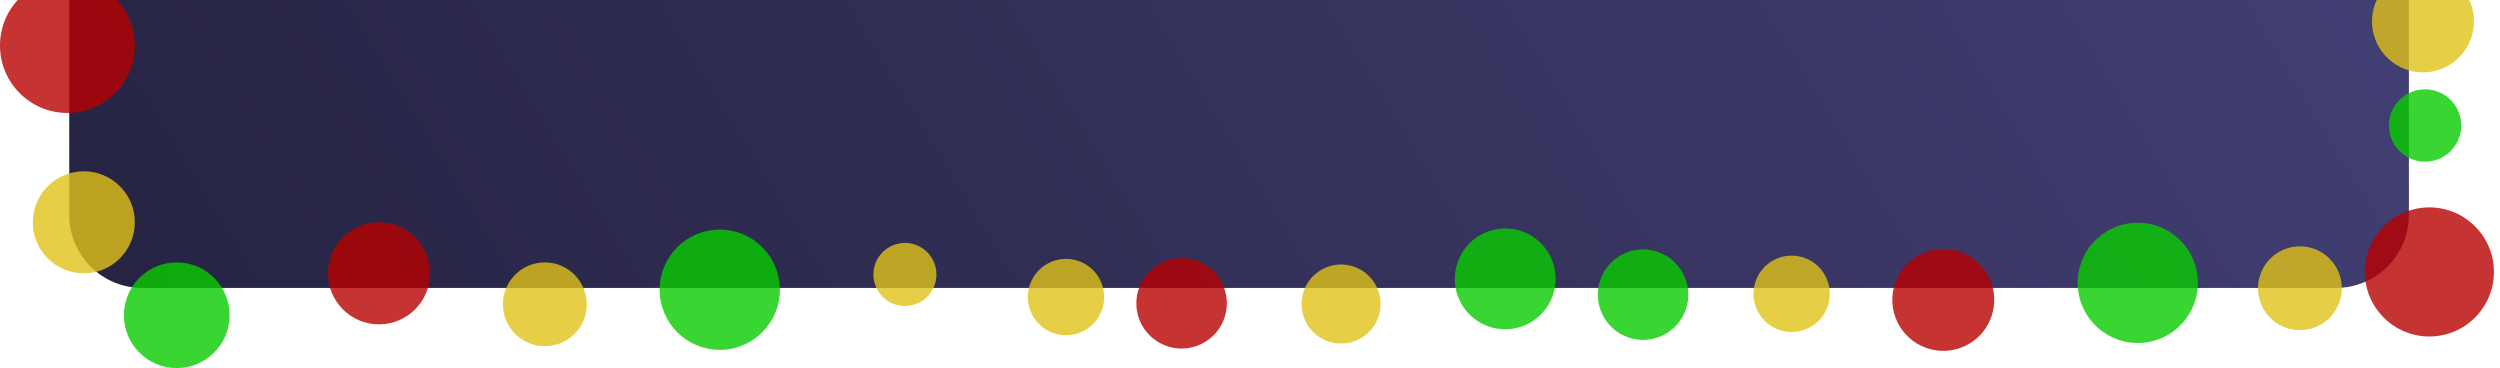 <svg width="686" height="101" viewBox="0 0 686 101" fill="none" xmlns="http://www.w3.org/2000/svg">
<g filter="url(#filter0_b_74_49)">
<path d="M19 0H661V59C661 70.046 652.046 79 641 79H39C27.954 79 19 70.046 19 59V0Z" fill="url(#paint0_linear_74_49)"/>
</g>
<circle opacity="0.8" cx="23" cy="61" r="14" fill="#E0C21A"/>
<circle opacity="0.8" cx="104" cy="75" r="14" fill="#B60000"/>
<circle opacity="0.8" cx="149.5" cy="83.5" r="11.5" fill="#E0C21A"/>
<circle opacity="0.8" cx="18.5" cy="12.5" r="18.5" fill="#B60000"/>
<circle opacity="0.8" cx="48.5" cy="86.5" r="14.5" fill="#08CC00"/>
<circle opacity="0.8" cx="292.51" cy="81.51" r="10.474" transform="rotate(110.797 292.51 81.51)" fill="#E0C21A"/>
<circle opacity="0.8" cx="413.03" cy="76.519" r="13.841" transform="rotate(110.797 413.03 76.519)" fill="#08CC00"/>
<circle opacity="0.8" cx="367.993" cy="83.422" r="10.848" transform="rotate(110.797 367.993 83.422)" fill="#E0C21A"/>
<circle opacity="0.8" cx="197.5" cy="79.5" r="16.5" fill="#08CC00"/>
<circle opacity="0.8" cx="248.313" cy="75.313" r="8.652" transform="rotate(22.608 248.313 75.313)" fill="#E0C21A"/>
<circle opacity="0.8" cx="324.232" cy="83.232" r="12.414" transform="rotate(22.608 324.232 83.232)" fill="#B60000"/>
<circle opacity="0.8" cx="631.091" cy="79.091" r="11.5" transform="rotate(176.977 631.091 79.091)" fill="#E0C21A"/>
<circle opacity="0.8" cx="491.625" cy="80.62" r="10.474" transform="rotate(-72.226 491.625 80.62)" fill="#E0C21A"/>
<circle opacity="0.8" cx="586.609" cy="77.617" r="16.5" transform="rotate(176.977 586.609 77.617)" fill="#08CC00"/>
<circle opacity="0.8" cx="665.44" cy="34.44" r="9.93" transform="rotate(176.977 665.44 34.44)" fill="#08CC00"/>
<circle opacity="0.8" cx="666.62" cy="74.62" r="17.711" transform="rotate(176.977 666.62 74.62)" fill="#B60000"/>
<circle opacity="0.8" cx="533.239" cy="82.289" r="13.986" transform="rotate(-160.415 533.239 82.289)" fill="#B60000"/>
<circle opacity="0.8" cx="664.865" cy="5.865" r="13.986" transform="rotate(-160.415 664.865 5.865)" fill="#E0C21A"/>
<circle opacity="0.8" cx="450.856" cy="80.856" r="12.414" transform="rotate(-160.415 450.856 80.856)" fill="#08CC00"/>
<defs>
<filter id="filter0_b_74_49" x="15" y="-4" width="650" height="87" filterUnits="userSpaceOnUse" color-interpolation-filters="sRGB">
<feFlood flood-opacity="0" result="BackgroundImageFix"/>
<feGaussianBlur in="BackgroundImageFix" stdDeviation="2"/>
<feComposite in2="SourceAlpha" operator="in" result="effect1_backgroundBlur_74_49"/>
<feBlend mode="normal" in="SourceGraphic" in2="effect1_backgroundBlur_74_49" result="shape"/>
</filter>
<linearGradient id="paint0_linear_74_49" x1="45.5" y1="177" x2="1073" y2="-448" gradientUnits="userSpaceOnUse">
<stop stop-color="#24223F"/>
<stop offset="1" stop-color="#5E59A5"/>
</linearGradient>
</defs>
</svg>

